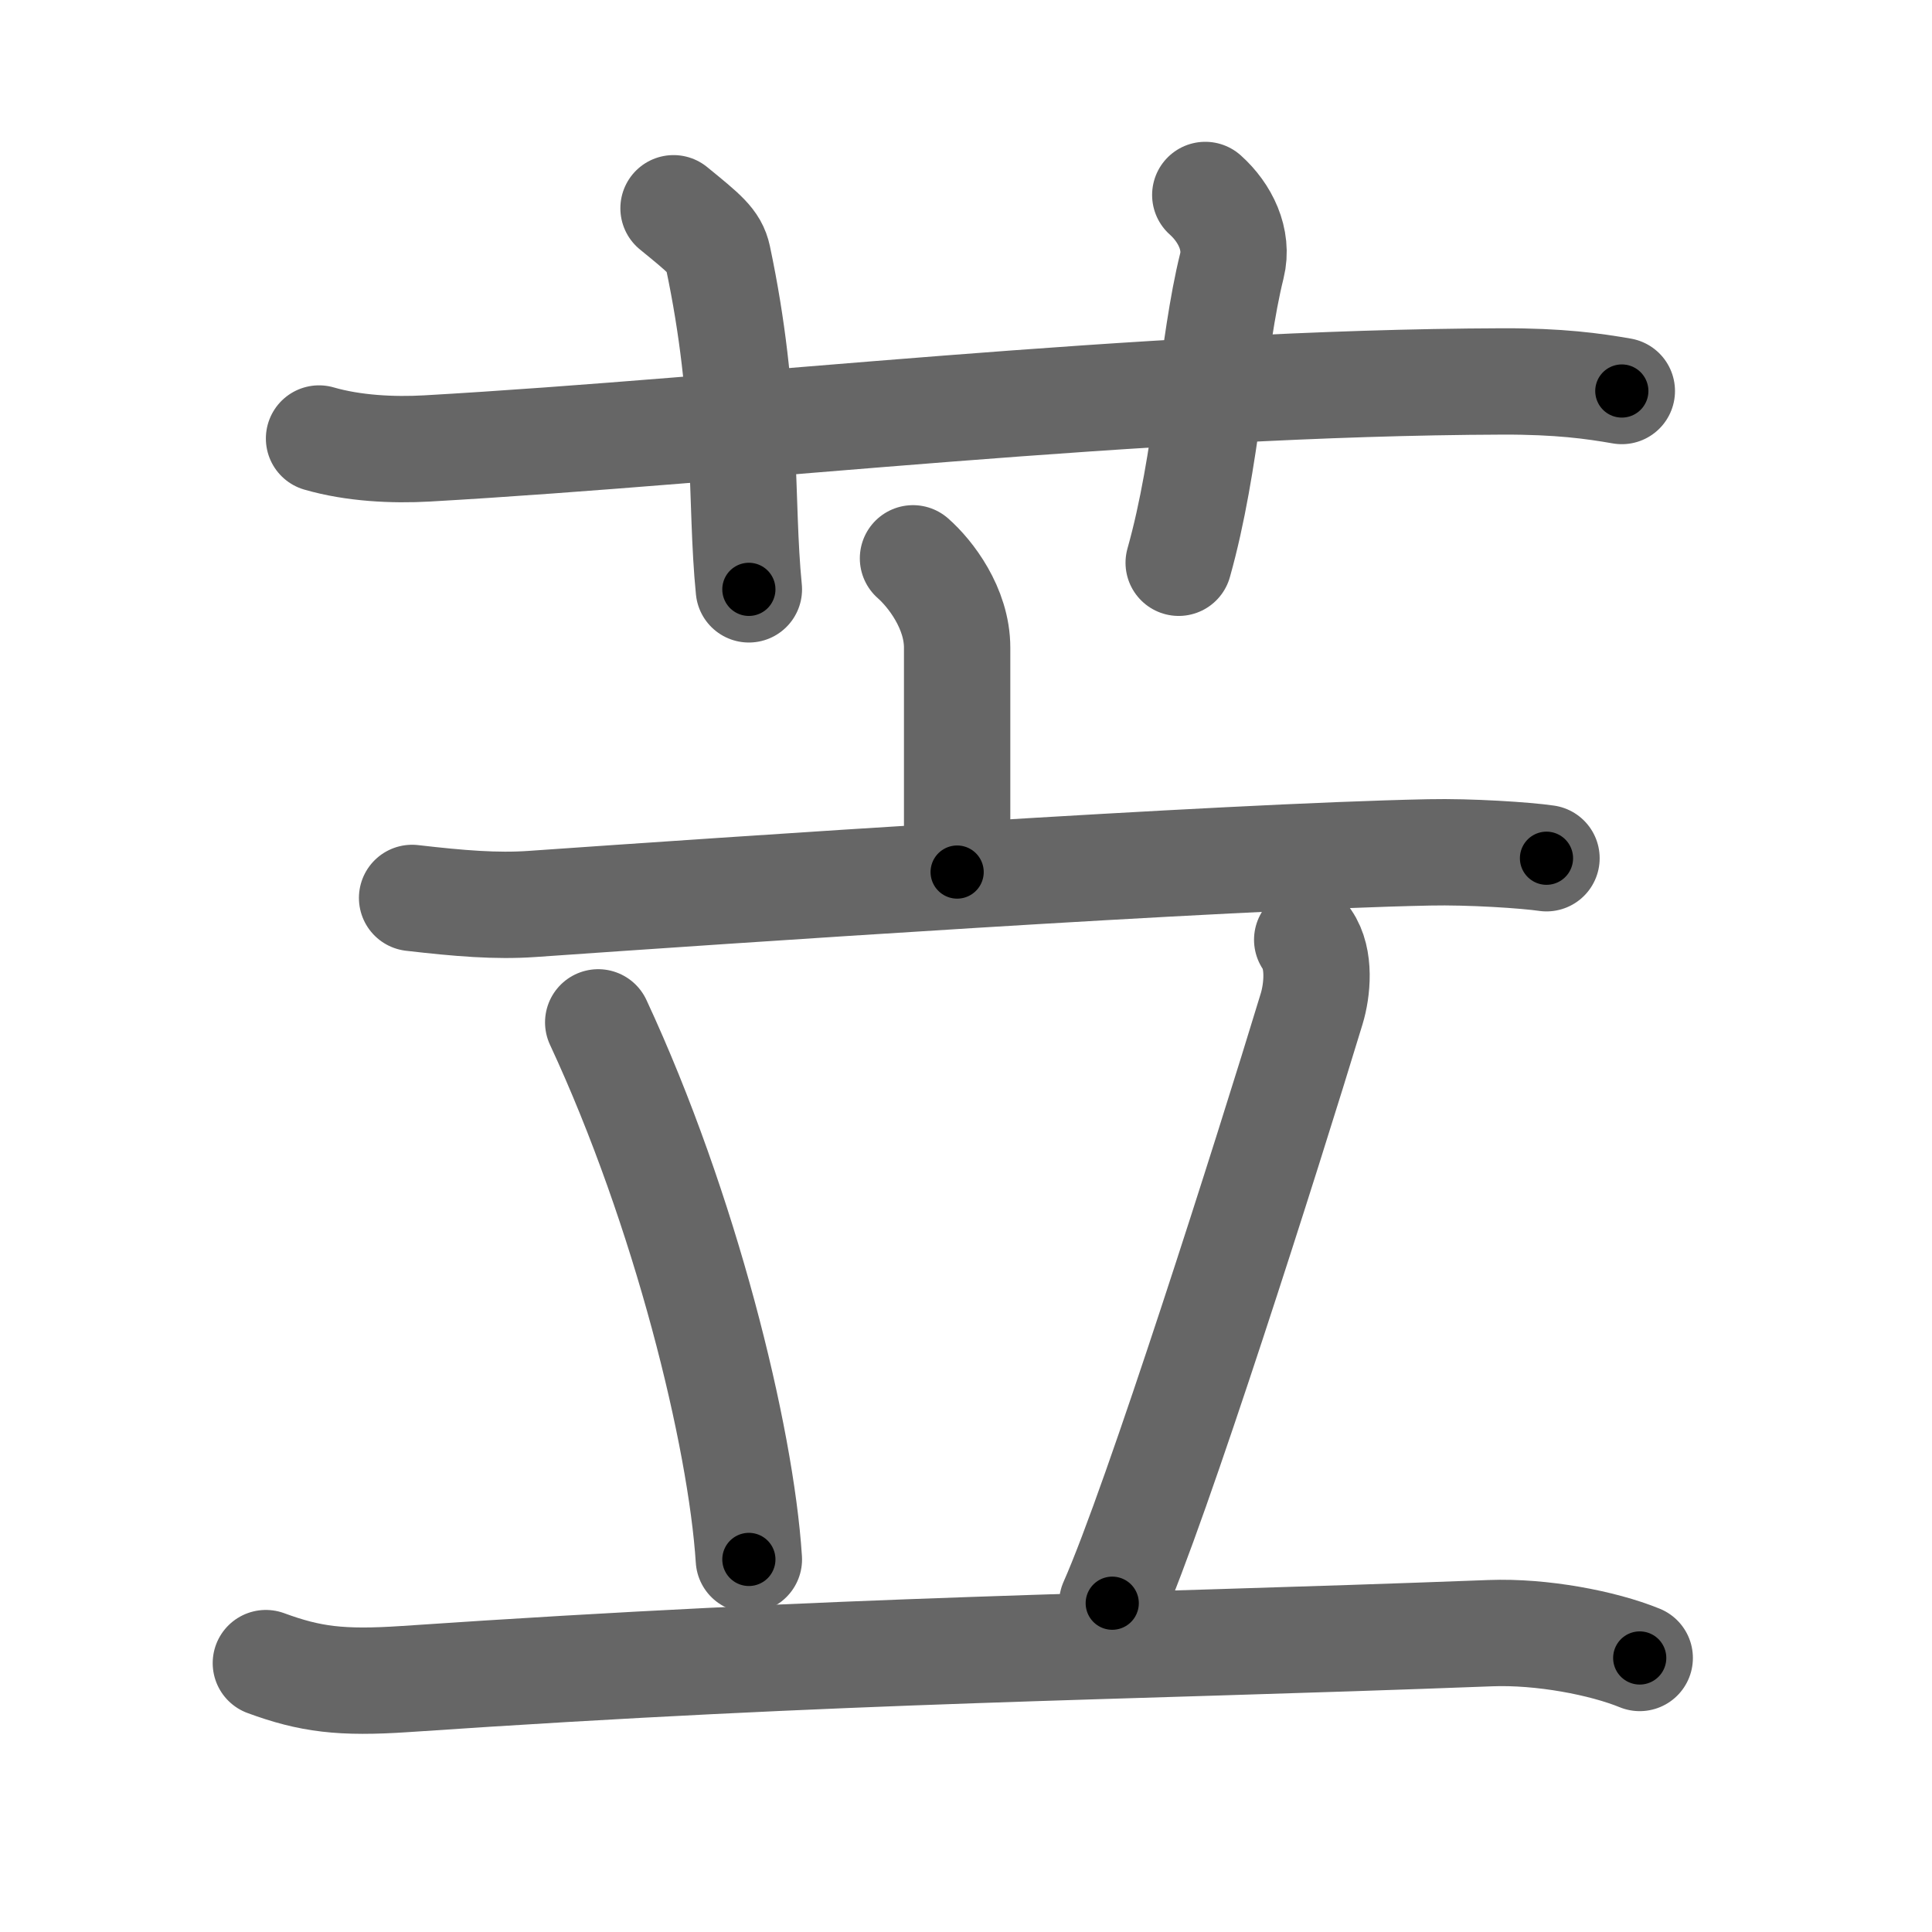 <svg xmlns="http://www.w3.org/2000/svg" width="109" height="109" viewBox="0 0 109 109" id="82d9"><g fill="none" stroke="#666" stroke-width="6" stroke-linecap="round" stroke-linejoin="round"><g><g><path d="M18,24.74c1.93,0.56,4.17,0.67,6.1,0.56c17.71-1.01,40.24-3.71,60.66-3.78c3.21-0.01,5.14,0.26,6.74,0.54" /><path d="M38,11.75c1.75,1.43,2.31,1.87,2.5,2.75c1.75,8.25,1.25,13.75,1.75,18.75" /><path d="M68,11c1.12,1,1.87,2.52,1.5,4c-1.12,4.5-1.38,11-3,16.75" /></g><g><g><path d="M51.51,31.5c0.99,0.87,2.49,2.82,2.49,5.04c0,3.53,0,3.09,0,12.66" /><path d="M23.25,50.66c2.68,0.31,4.75,0.48,6.76,0.34c10.74-0.75,38.81-2.67,50.62-2.91c2.3-0.05,5.47,0.16,6.62,0.33" /></g><g><path d="M33.75,57.68c4.92,10.58,8.05,23.33,8.5,30.3" /><path d="M73.75,53.02c0.75,1.08,0.57,2.85,0.25,3.9c-2.5,8.23-8.75,27.9-11.25,33.53" /><path d="M15,93.83c2.5,0.92,4.25,1.14,7.84,0.9c25.41-1.73,39.45-1.76,61.25-2.59c2.88-0.11,6.34,0.55,8.42,1.4" /></g></g></g></g><g fill="none" stroke="#000" stroke-width="3" stroke-linecap="round" stroke-linejoin="round"><path d="M18,24.74c1.93,0.56,4.17,0.67,6.1,0.56c17.71-1.01,40.24-3.71,60.66-3.78c3.21-0.01,5.14,0.26,6.74,0.54" stroke-dasharray="73.717" stroke-dashoffset="73.717"><animate attributeName="stroke-dashoffset" values="73.717;73.717;0" dur="0.554s" fill="freeze" begin="0s;82d9.click" /></path><path d="M38,11.75c1.75,1.43,2.31,1.87,2.5,2.75c1.75,8.25,1.25,13.75,1.75,18.75" stroke-dasharray="22.647" stroke-dashoffset="22.647"><animate attributeName="stroke-dashoffset" values="22.647" fill="freeze" begin="82d9.click" /><animate attributeName="stroke-dashoffset" values="22.647;22.647;0" keyTimes="0;0.71;1" dur="0.78s" fill="freeze" begin="0s;82d9.click" /></path><path d="M68,11c1.12,1,1.87,2.52,1.5,4c-1.12,4.5-1.38,11-3,16.75" stroke-dasharray="21.516" stroke-dashoffset="21.516"><animate attributeName="stroke-dashoffset" values="21.516" fill="freeze" begin="82d9.click" /><animate attributeName="stroke-dashoffset" values="21.516;21.516;0" keyTimes="0;0.784;1" dur="0.995s" fill="freeze" begin="0s;82d9.click" /></path><path d="M51.51,31.5c0.99,0.87,2.49,2.82,2.49,5.04c0,3.53,0,3.09,0,12.66" stroke-dasharray="18.44" stroke-dashoffset="18.44"><animate attributeName="stroke-dashoffset" values="18.44" fill="freeze" begin="82d9.click" /><animate attributeName="stroke-dashoffset" values="18.44;18.44;0" keyTimes="0;0.844;1" dur="1.179s" fill="freeze" begin="0s;82d9.click" /></path><path d="M23.25,50.66c2.68,0.31,4.75,0.48,6.76,0.34c10.74-0.75,38.81-2.67,50.62-2.91c2.3-0.05,5.47,0.16,6.62,0.33" stroke-dasharray="64.119" stroke-dashoffset="64.119"><animate attributeName="stroke-dashoffset" values="64.119" fill="freeze" begin="82d9.click" /><animate attributeName="stroke-dashoffset" values="64.119;64.119;0" keyTimes="0;0.71;1" dur="1.661s" fill="freeze" begin="0s;82d9.click" /></path><path d="M33.75,57.68c4.92,10.58,8.05,23.33,8.5,30.3" stroke-dasharray="31.612" stroke-dashoffset="31.612"><animate attributeName="stroke-dashoffset" values="31.612" fill="freeze" begin="82d9.click" /><animate attributeName="stroke-dashoffset" values="31.612;31.612;0" keyTimes="0;0.84;1" dur="1.977s" fill="freeze" begin="0s;82d9.click" /></path><path d="M73.75,53.02c0.75,1.08,0.57,2.85,0.25,3.9c-2.5,8.23-8.75,27.9-11.25,33.53" stroke-dasharray="39.404" stroke-dashoffset="39.404"><animate attributeName="stroke-dashoffset" values="39.404" fill="freeze" begin="82d9.click" /><animate attributeName="stroke-dashoffset" values="39.404;39.404;0" keyTimes="0;0.834;1" dur="2.371s" fill="freeze" begin="0s;82d9.click" /></path><path d="M15,93.83c2.5,0.92,4.25,1.14,7.84,0.9c25.41-1.73,39.45-1.76,61.25-2.59c2.88-0.11,6.34,0.55,8.42,1.4" stroke-dasharray="77.864" stroke-dashoffset="77.864"><animate attributeName="stroke-dashoffset" values="77.864" fill="freeze" begin="82d9.click" /><animate attributeName="stroke-dashoffset" values="77.864;77.864;0" keyTimes="0;0.802;1" dur="2.956s" fill="freeze" begin="0s;82d9.click" /></path></g></svg>
